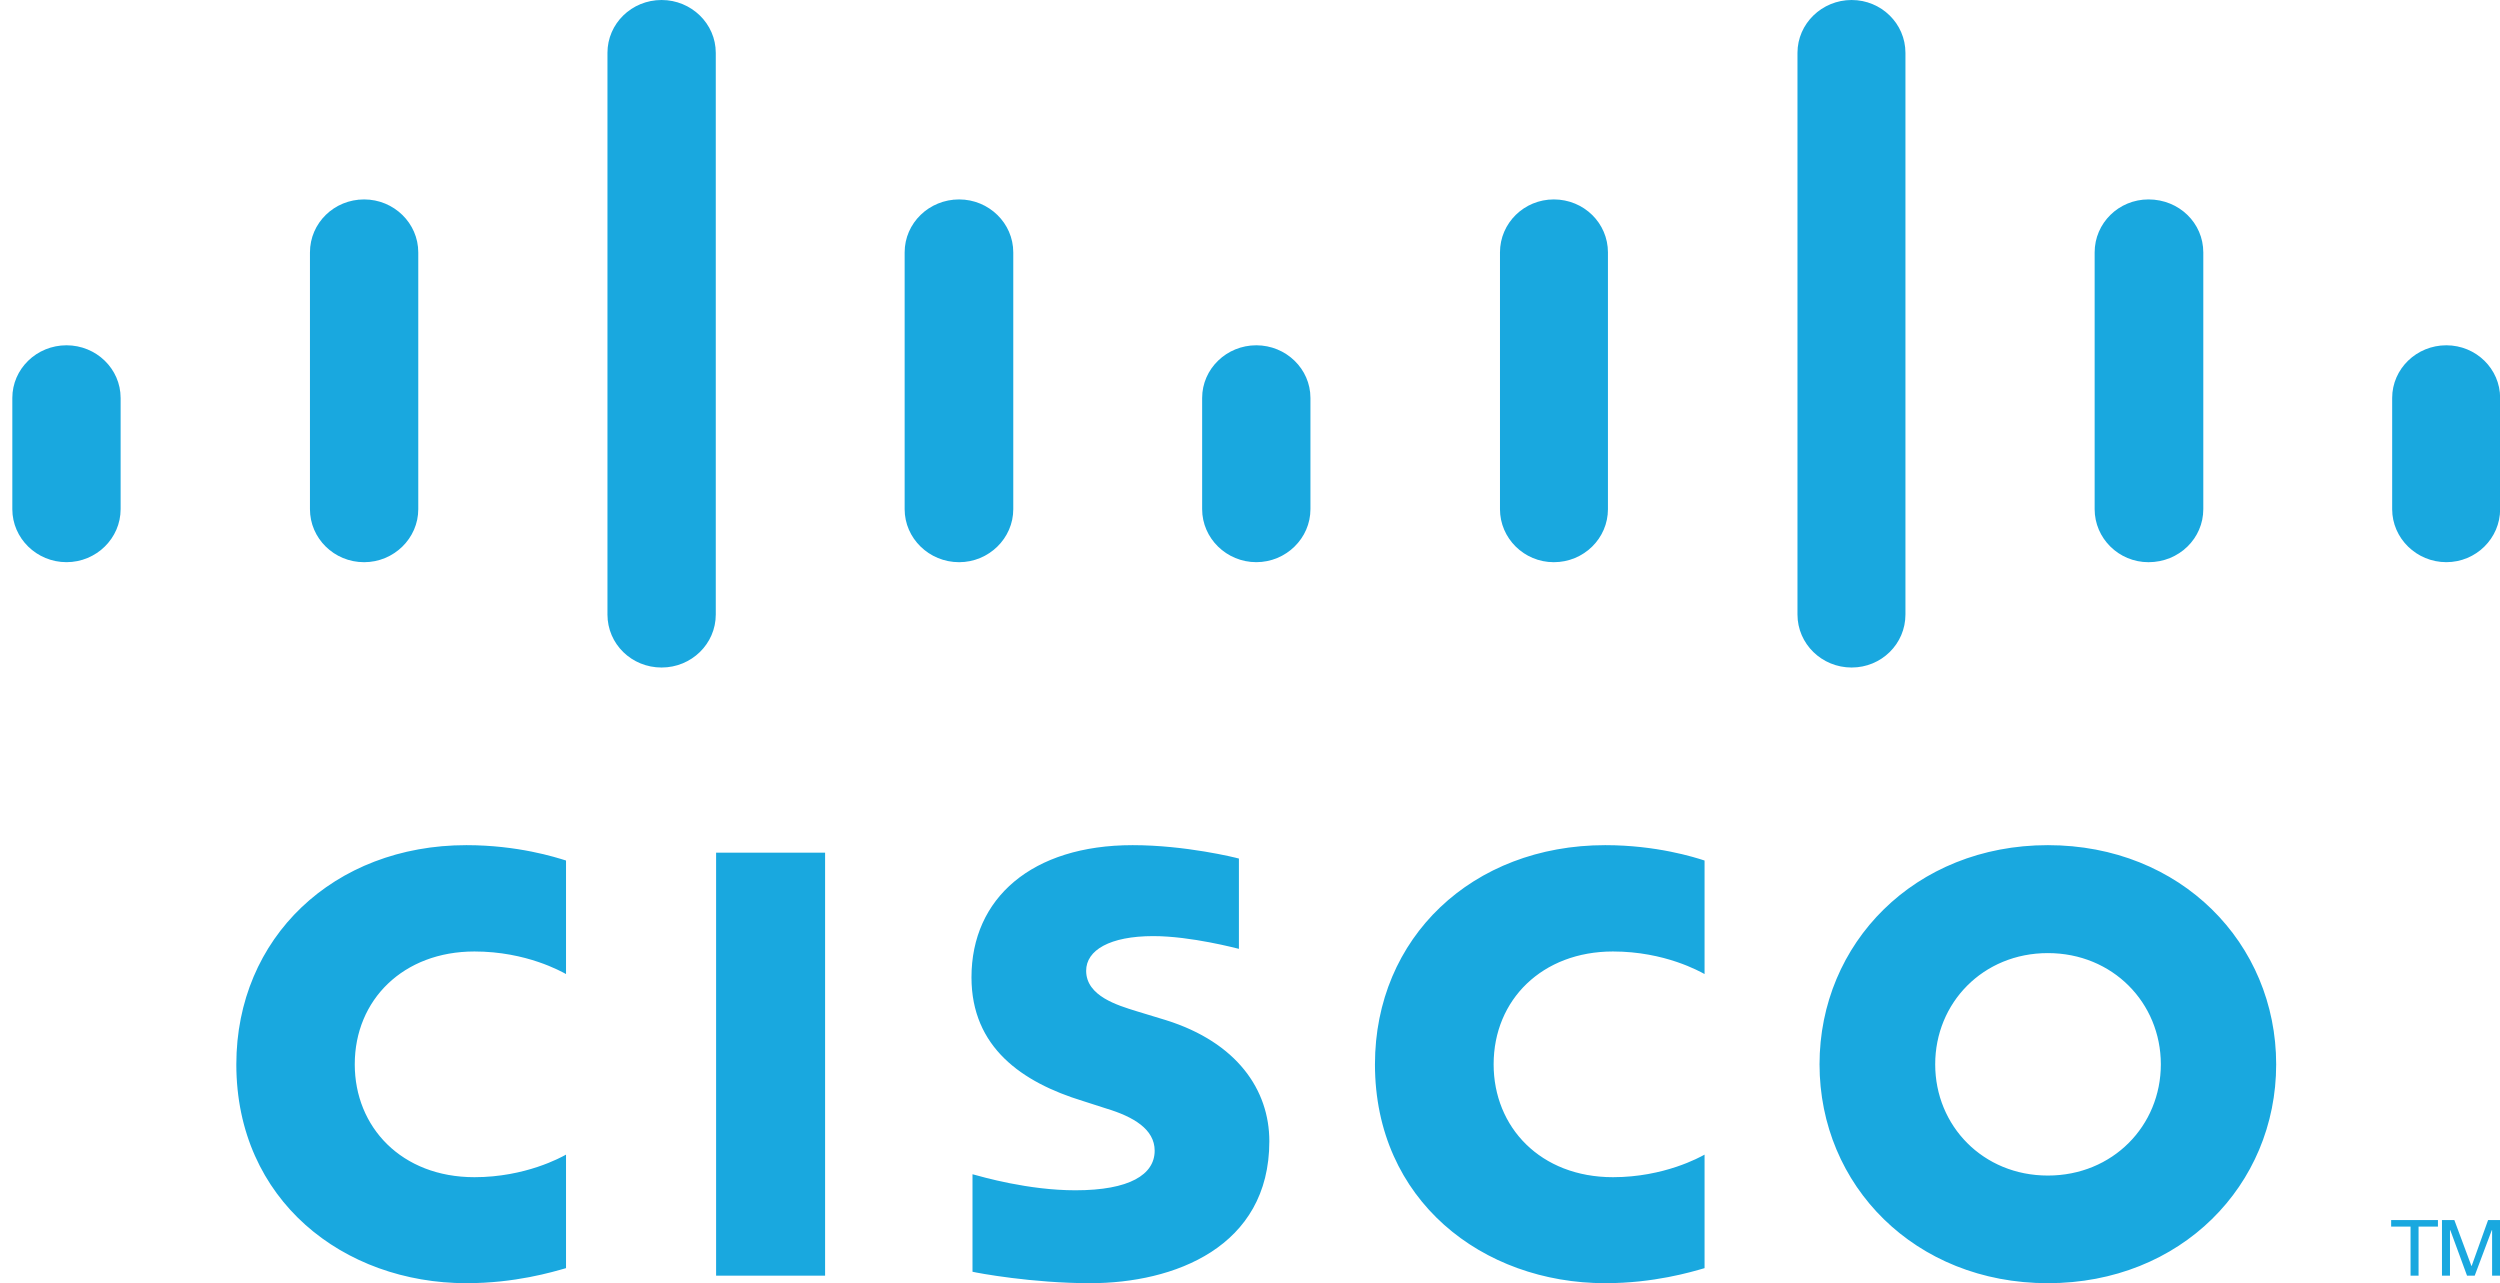 <svg width="113" height="58" viewBox="0 0 113 58" fill="none" xmlns="http://www.w3.org/2000/svg">
<g opacity="0.9">
<path fill-rule="evenodd" clip-rule="evenodd" d="M110.377 55.146H110.936L111.706 57.216H111.721L112.462 55.146H113.006V57.66H112.643V55.605H112.628L111.857 57.66H111.51L110.754 55.605H110.739V57.66H110.377V55.146ZM110.195 55.146V55.442H109.319V57.66H108.957V55.442H108.08V55.146H110.195ZM113.006 17.988C113.006 16.672 111.918 15.607 110.573 15.607C109.229 15.607 108.126 16.672 108.126 17.988V23.015C108.126 24.331 109.229 25.41 110.573 25.41C111.918 25.41 113.006 24.331 113.006 23.015V17.988ZM99.589 11.408C99.589 10.085 98.501 9.014 97.111 9.014C95.766 9.014 94.678 10.085 94.678 11.408V23.015C94.678 24.331 95.766 25.411 97.111 25.411C98.501 25.411 99.589 24.331 99.589 23.015V11.408ZM86.126 2.388C86.126 1.071 85.038 0 83.694 0C82.349 0 81.246 1.071 81.246 2.388V27.776C81.246 29.107 82.349 30.172 83.694 30.172C85.038 30.172 86.126 29.107 86.126 27.776V2.388ZM72.679 11.408C72.679 10.085 71.592 9.014 70.232 9.014C68.887 9.014 67.799 10.085 67.799 11.408V23.015C67.799 24.331 68.887 25.411 70.232 25.411C71.592 25.411 72.679 24.331 72.679 23.015V11.408ZM59.232 17.988C59.232 16.672 58.129 15.607 56.784 15.607C55.44 15.607 54.337 16.672 54.337 17.988V23.015C54.337 24.331 55.44 25.41 56.784 25.41C58.129 25.41 59.232 24.331 59.232 23.015V17.988ZM45.8 11.408C45.8 10.085 44.697 9.014 43.352 9.014C41.993 9.014 40.89 10.085 40.89 11.408V23.015C40.89 24.331 41.993 25.411 43.352 25.411C44.697 25.411 45.8 24.331 45.8 23.015V11.408ZM32.353 2.388C32.353 1.071 31.25 0 29.905 0C28.545 0 27.457 1.071 27.457 2.388V27.776C27.457 29.107 28.545 30.172 29.905 30.172C31.25 30.172 32.353 29.107 32.353 27.776V2.388ZM18.906 11.408C18.906 10.085 17.803 9.014 16.458 9.014C15.098 9.014 14.01 10.085 14.01 11.408V23.015C14.01 24.331 15.098 25.411 16.458 25.411C17.803 25.411 18.906 24.331 18.906 23.015V11.408ZM5.452 17.988C5.452 16.672 4.354 15.607 3.006 15.607C1.657 15.607 0.557 16.672 0.557 17.988V23.015C0.557 24.331 1.657 25.41 3.006 25.41C4.354 25.41 5.452 24.331 5.452 23.015V17.988ZM55.999 42.888C55.923 42.873 53.838 42.312 52.131 42.312C50.166 42.312 49.094 42.947 49.094 43.879C49.094 45.032 50.544 45.446 51.345 45.698L52.705 46.112C55.908 47.117 57.374 49.261 57.374 51.583C57.374 56.388 53.052 58 49.275 58C46.661 58 44.198 57.542 43.957 57.483V53.076C44.395 53.194 46.465 53.801 48.61 53.801C51.058 53.801 52.191 53.091 52.191 52.011C52.191 51.036 51.224 50.474 50 50.104C49.698 50.001 49.245 49.867 48.943 49.764C46.193 48.921 43.911 47.339 43.911 44.175C43.911 40.596 46.646 38.201 51.194 38.201C53.581 38.201 55.848 38.763 55.999 38.807V42.888ZM92.563 43.08C89.632 43.08 87.471 45.328 87.471 48.108C87.471 50.888 89.632 53.135 92.563 53.135C95.494 53.135 97.67 50.888 97.67 48.108C97.67 45.328 95.494 43.08 92.563 43.08ZM102.883 48.108C102.883 53.579 98.576 58 92.563 58C86.549 58 82.243 53.579 82.243 48.108C82.243 42.637 86.549 38.201 92.563 38.201C98.576 38.201 102.883 42.637 102.883 48.108ZM25.584 44.027C25.387 43.923 23.801 43.007 21.444 43.007C18.241 43.007 16.035 45.18 16.035 48.108C16.035 50.947 18.15 53.209 21.444 53.209C23.756 53.209 25.372 52.307 25.584 52.189V57.32C24.965 57.497 23.287 58 21.081 58C15.536 58 10.682 54.259 10.682 48.108C10.682 42.386 15.083 38.201 21.081 38.201C23.408 38.201 25.116 38.748 25.584 38.896V44.027ZM77.046 44.027C76.849 43.923 75.263 43.007 72.906 43.007C69.718 43.007 67.512 45.18 67.512 48.108C67.512 50.947 69.627 53.209 72.906 53.209C75.218 53.209 76.834 52.307 77.046 52.189V57.32C76.441 57.497 74.749 58 72.558 58C67.013 58 62.148 54.259 62.148 48.108C62.148 42.386 66.545 38.201 72.558 38.201C74.87 38.201 76.593 38.748 77.046 38.896V44.027ZM37.294 57.66H32.368V38.541H37.294V57.66Z" fill="#009EDC"/>
</g>
</svg>
